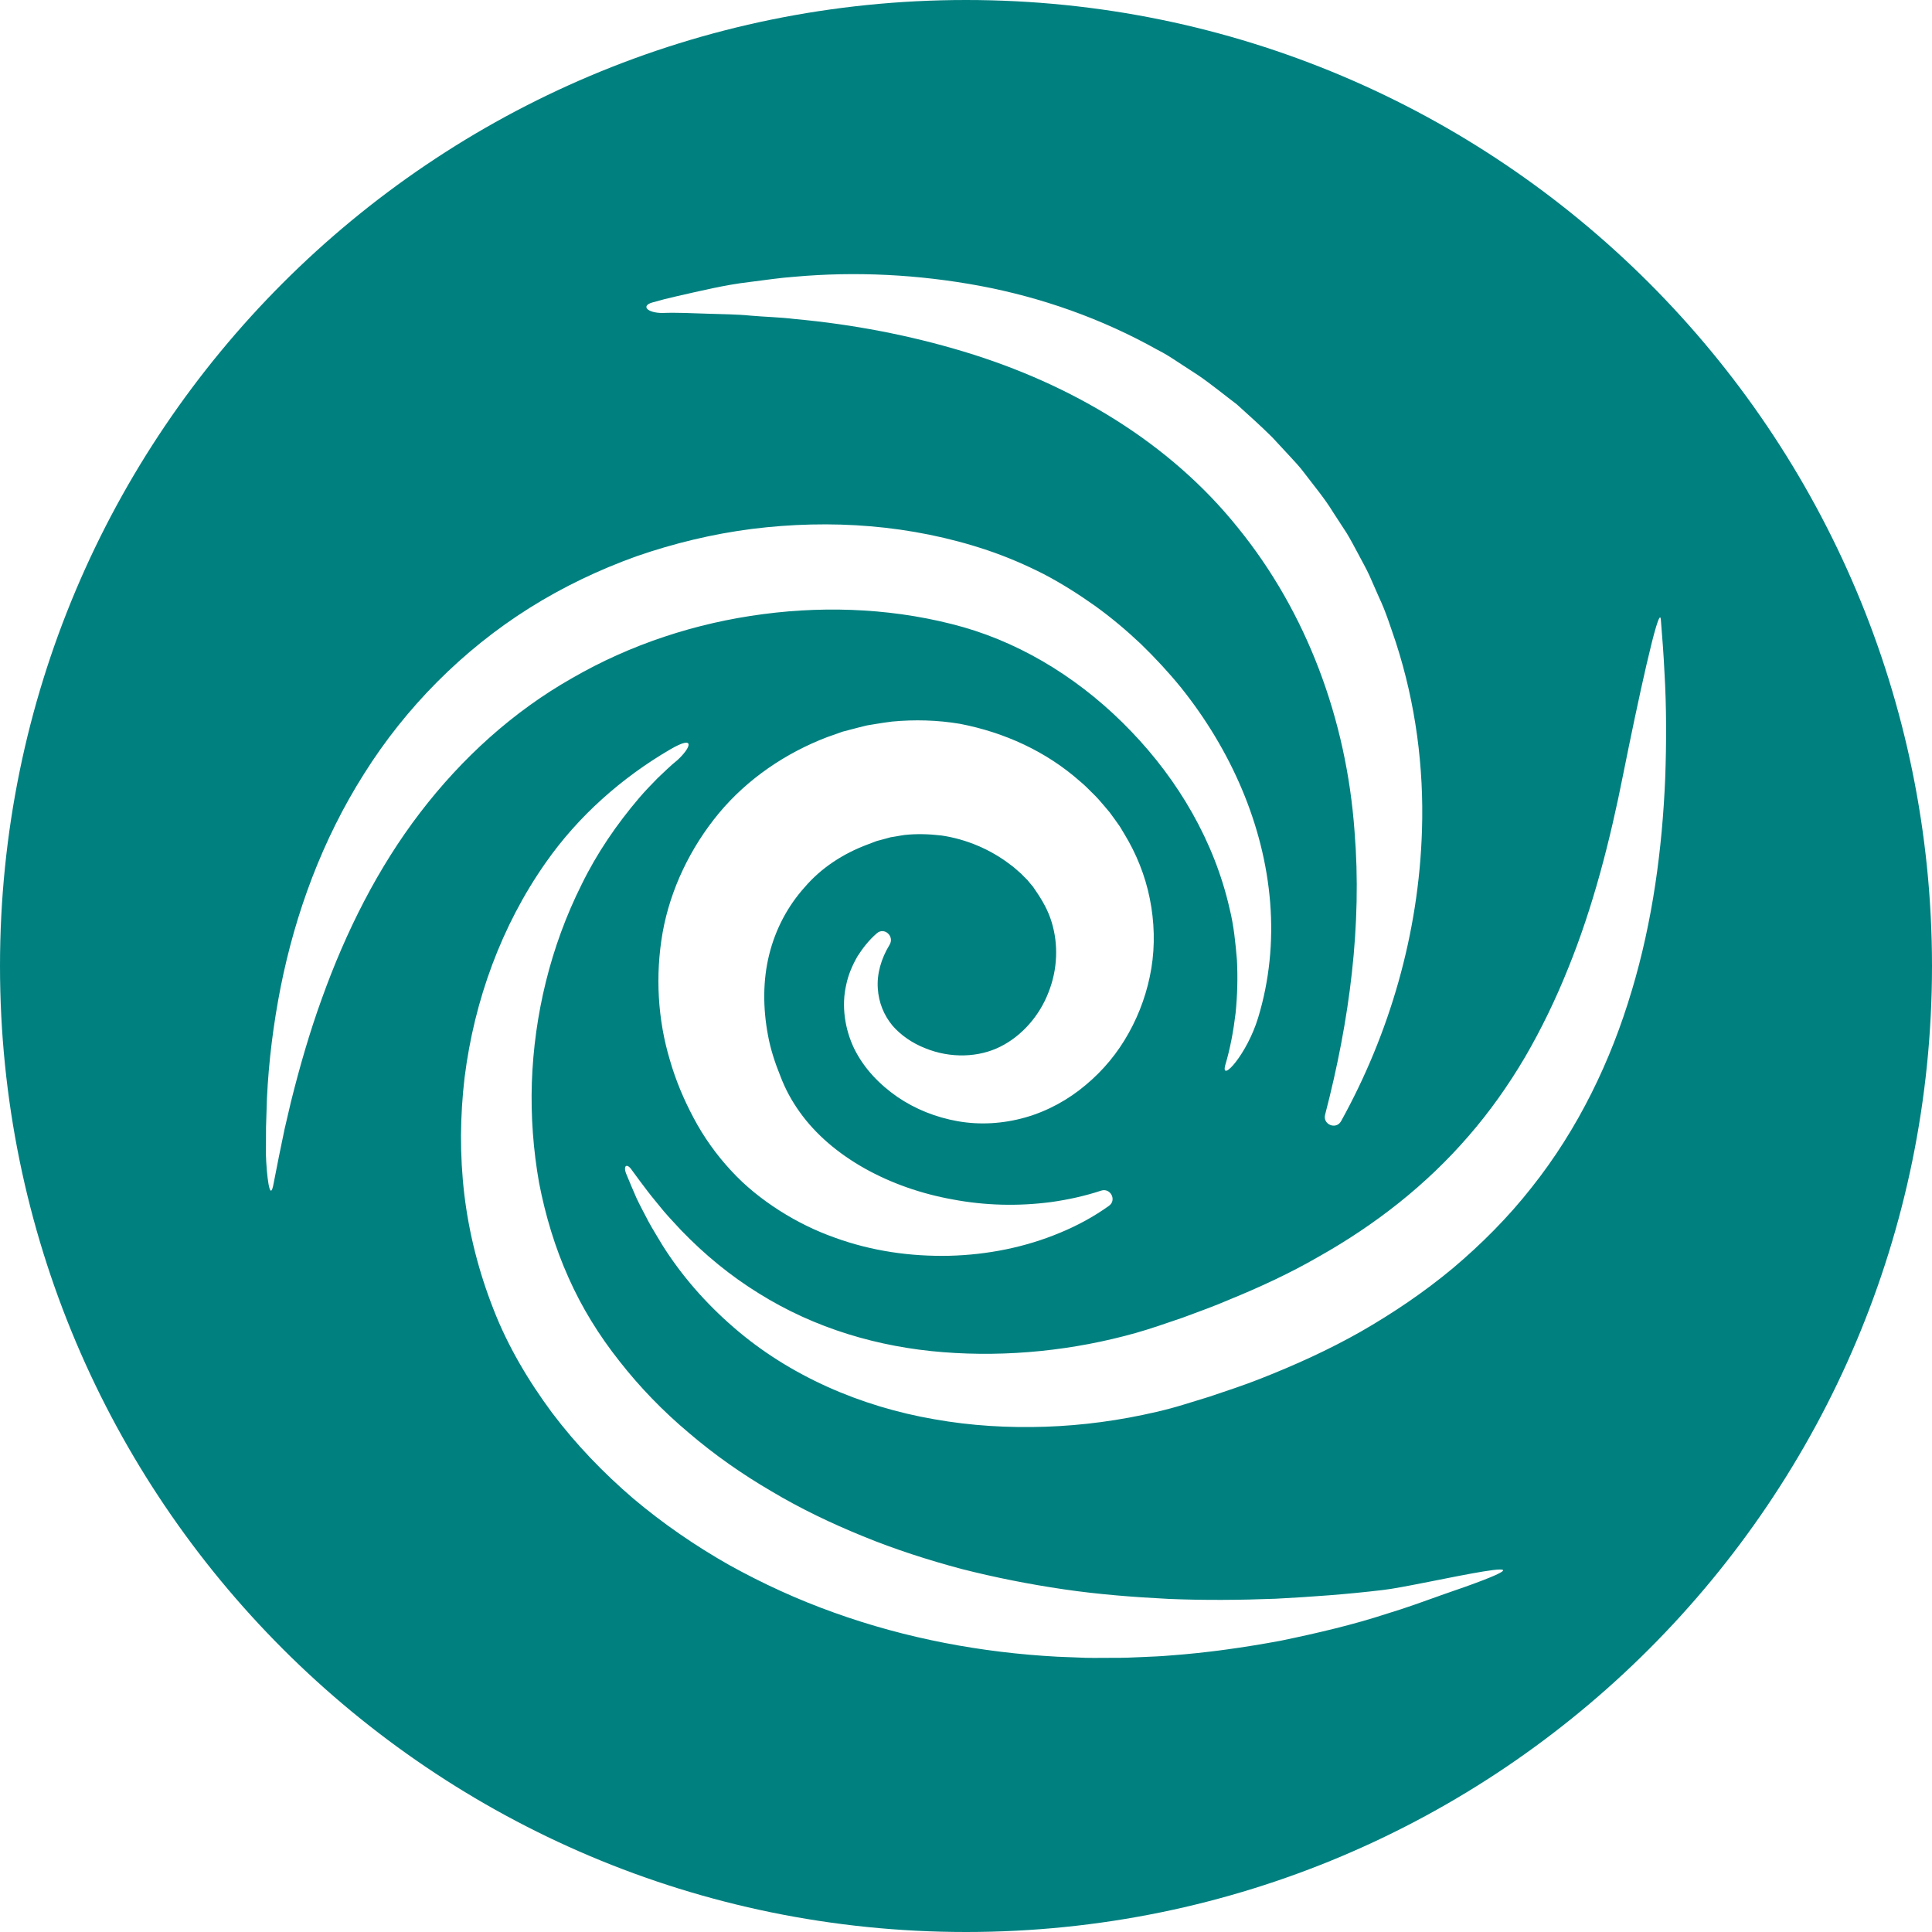<?xml version="1.0" encoding="UTF-8"?>
<svg version="1.1" viewBox="0 0 1024 1024" xmlns="http://www.w3.org/2000/svg">
<path d="m512 0c-282.77 0-512 229.23-512 512s229.23 512 512 512 512-229.23 512-512-229.23-512-512-512zm-166.21 160.31c4.193-1.206 8.43-2.292 12.688-3.248 12.808-2.879 25.68-6.072 38.803-7.593 7.995-0.967 16.001-2.249 24.084-2.803 32.296-2.879 65.298-1.217 97.887 4.823 32.568 6.094 64.679 17.338 94.27 33.947 3.802 1.879 7.376 4.193 10.917 6.54l10.689 6.963c6.974 4.769 13.514 10.179 20.281 15.284 0.098 0.076 0.196 0.152 0.282 0.239 6.29 5.681 12.623 11.352 18.652 17.338l8.734 9.418c2.911 3.139 5.866 6.246 8.408 9.701 5.171 6.822 10.711 13.383 15.165 20.716l7.007 10.754c2.238 3.639 4.193 7.452 6.225 11.2 1.966 3.791 4.117 7.485 5.899 11.363l5.149 11.71c3.672 7.702 6.149 15.86 8.919 23.877 10.483 32.307 14.893 66.167 13.829 99.408-1.662 54.935-17.229 107.95-42.866 154.28-2.629 4.747-9.842 1.814-8.473-3.433 13.079-50.231 19.597-100.73 15.61-150.01-4.258-59.617-25.474-116.34-61.811-161.06-36.142-45.093-88.078-76.107-145.36-93.379-28.7-8.669-58.78-14.448-89.555-17.261-7.68-0.967-15.426-1.086-23.193-1.771-7.778-0.793-15.567-0.76-23.41-1.054-7.843-0.217-15.752-0.695-23.616-0.369-7.908-0.033-11.461-3.78-5.214-5.584zm-175.18 368.9c-6.485 17.859-11.797 36.283-16.458 55.011l-3.302 14.133-2.944 14.252-2.824 14.35c-2.097 12.004-3.835-5.127-4.139-14.98l0.065-14.774 0.467-14.817c0.923-19.771 3.411-39.553 7.278-59.204 7.821-39.238 22.041-78.062 44.191-113.02 21.954-34.99 52.143-65.602 87.774-87.969 17.805-11.189 36.913-20.271 56.684-27.375 19.847-6.876 40.356-11.819 61.17-14.481 41.584-5.182 84.341-2.292 124.85 11.33 10.114 3.411 20.086 7.691 29.7 12.569 9.549 4.997 18.576 10.733 27.234 16.87 8.625 6.203 16.718 13.025 24.377 20.26 7.55 7.343 14.709 15.035 21.313 23.171 26.104 32.622 43.887 72.424 47.168 113.89 1.662 20.651-0.445 41.464-6.344 60.866-5.844 19.412-19.869 34.773-17.511 25.431 2.748-9.179 4.432-18.576 5.551-27.907 0.923-9.375 1.184-18.706 0.695-27.94-0.771-9.234-1.673-18.37-3.9-27.288-8.115-35.729-27.212-68.014-52.121-93.922-24.909-26.05-55.749-45.734-89.056-55.272-33.86-9.592-70.61-11.58-106.11-6.887-35.577 4.639-70.23 16.012-101.21 33.925-31.177 17.674-58.302 42.268-80.539 71.295-22.269 29.081-39.248 62.778-52.056 98.485zm294.64-5.356c0.456 7.539 3.292 14.339 7.8 19.76 4.421 5.106 10.548 9.31 17.283 11.949 13.514 5.54 28.581 4.899 39.868-0.815 11.352-5.638 20.705-16.284 25.474-28.657 4.943-12.362 5.312-25.626 1.727-37.326-1.749-5.92-4.845-11.45-8.549-16.794l-1.358-2.021-1.477-1.727-1.434-1.749-1.684-1.684c-1.065-1.151-2.216-2.27-3.509-3.313-1.228-1.075-2.422-2.183-3.824-3.129-10.57-8.191-23.562-13.622-36.554-15.513-6.54-0.771-13.09-0.989-19.651-0.282-1.64 0.206-3.27 0.587-4.899 0.826l-2.455 0.391-2.433 0.684-4.649 1.238c-0.152 0.043-0.304 0.087-0.456 0.141l-4.595 1.749c-12.96 4.823-24.616 12.417-33.339 22.628-8.984 9.961-15.513 22.259-18.858 35.783-3.357 13.557-3.368 28.179-0.63 42.746 1.325 7.3 3.693 14.524 6.572 21.639 2.672 7.028 5.986 13.079 10.276 19.076 16.99 23.823 47.776 40.367 81.278 46.32 16.794 3.161 34.403 3.661 51.947 1.347 8.864-1.238 17.761-3.172 26.495-6.051 4.954-1.629 8.408 4.997 4.171 8.039-8.017 5.747-16.87 10.559-26.126 14.35-18.293 7.626-38.249 11.624-58.53 12.134-20.281 0.435-41.052-2.412-61.018-9.733-10.005-3.563-19.738-8.354-28.994-14.242-9.234-5.899-18.087-12.895-25.735-21.281-7.659-8.234-14.546-17.913-19.717-27.734-5.149-9.636-9.483-19.869-12.579-30.612-6.453-21.422-7.897-44.843-3.878-67.764 4.117-22.921 14.698-44.941 29.83-63.223 15.252-18.315 35.544-31.959 57.303-40.28l8.093-2.868c0.119-0.043 0.25-0.087 0.38-0.119l8.419-2.194 4.313-1.065 4.421-0.728c2.955-0.456 5.899-0.978 8.875-1.304 11.96-1.13 24.084-0.793 35.946 1.195 23.595 4.541 45.755 14.654 63.647 30.493 2.292 1.879 4.432 4.03 6.551 6.17 2.162 2.075 4.204 4.334 6.17 6.713l2.857 3.389c0.065 0.087 0.141 0.174 0.206 0.261l2.683 3.672 2.618 3.693c0.065 0.098 0.13 0.196 0.196 0.304l2.238 3.748c6.279 10.298 11.015 21.943 13.449 34.164 2.466 12.188 2.835 24.844 0.836 36.978s-6.105 23.714-11.949 34.208c-5.812 10.515-13.535 19.912-22.856 27.647-9.125 7.734-20.162 13.829-31.938 17.175-11.776 3.368-24.181 4.085-35.794 2.031-11.624-2.042-22.519-6.398-31.992-12.84-9.386-6.496-17.685-14.926-23.008-25.713-5.019-10.494-6.735-22.736-4.215-33.686 1.119-5.497 3.357-10.581 6.007-15.197 2.89-4.508 6.149-8.614 10.016-11.982 0.076-0.065 0.152-0.13 0.228-0.206 3.987-3.444 9.483 1.608 6.746 6.105-4.476 7.343-6.768 15.426-6.235 23.073zm298.11 321.82c-9.147 3.259-18.326 6.616-27.657 9.429-18.576 6.105-37.673 10.526-56.944 14.524-19.325 3.574-38.912 6.388-58.683 7.821-4.943 0.456-9.896 0.597-14.861 0.836-4.964 0.25-9.929 0.435-14.904 0.391-4.975 0-9.961 0.109-14.948 0l-14.969-0.587c-39.9-2.14-79.963-9.57-118.26-23.345-19.152-6.822-37.793-15.339-55.739-25.3-17.848-10.124-34.925-21.846-50.785-35.218-15.73-13.503-30.308-28.592-42.953-45.364-12.471-16.816-23.497-35.262-31.134-55.022-7.724-19.673-12.981-40.183-15.436-60.909-2.455-20.727-2.249-41.584 0.185-62.039 5.149-40.845 19.564-80.289 42.844-113.48 17.294-24.822 40.509-45.267 66.026-60.16 13.97-8.158 10.939-0.793 3.878 5.649-3.704 2.955-7.039 6.344-10.483 9.538-3.292 3.378-6.561 6.746-9.614 10.298-12.156 14.242-22.628 29.613-30.699 46.168-16.447 32.872-25.083 69.035-26.332 104.88-0.576 17.935 0.76 35.805 3.845 53.208 3.368 17.348 8.441 34.23 15.556 50.09 7.028 15.882 16.164 30.656 27.06 44.408 10.787 13.785 23.138 26.539 36.75 37.956 13.503 11.558 28.211 21.878 43.746 30.938 15.447 9.234 31.818 17.055 48.656 23.91 16.827 6.898 34.262 12.503 52.013 17.261 17.805 4.53 35.935 8.126 54.305 10.82 18.38 2.694 36.989 4.139 55.717 5.084 18.739 0.782 37.597 0.63 56.542-0.098 18.913-0.978 37.945-2.346 56.966-4.639 19.076-2.031 112.54-25.105 30.297 2.933zm101.5-320.62c-10.95 37.021-28.331 73.293-53.208 104.51-12.308 15.665-26.484 29.863-41.66 42.67-15.284 12.721-31.753 23.801-48.775 33.578-17.099 9.69-34.881 17.729-52.882 24.811-8.995 3.585-18.152 6.55-27.266 9.636l-13.753 4.226c-4.519 1.401-9.614 2.759-14.404 3.856-19.434 4.541-39.009 7.181-58.726 7.854-19.695 0.663-39.487-0.478-58.965-3.954-38.879-6.67-76.791-22.975-106.4-48.721-14.796-12.786-27.668-27.505-37.814-43.691-2.433-4.117-4.986-8.126-7.246-12.286-2.151-4.237-4.465-8.343-6.442-12.612-1.847-4.356-3.769-8.625-5.497-12.981-1.629-4.4 0.608-5.529 3.139-1.684 2.672 3.769 5.519 7.409 8.256 11.08 2.781 3.639 5.757 7.104 8.604 10.635 2.944 3.465 6.127 6.713 9.147 10.048 12.514 12.992 26.332 24.312 41.226 33.491 29.689 18.576 63.43 28.494 97.714 31.166 34.241 2.705 69.383-0.967 102.18-10.222 4.161-1.184 7.941-2.379 12.221-3.813l12.623-4.291c8.289-3.096 16.653-6.062 24.714-9.559 16.284-6.648 32.177-14.013 47.157-22.671 30.156-16.946 57.281-38.184 79.551-63.984 11.189-12.851 21.107-26.875 29.884-41.758 8.691-14.926 16.306-30.677 22.867-47.048 13.286-32.698 22.259-67.753 29.33-103.49 7.17-35.783 18.934-90.837 19.836-81.56 0.771 9.288 1.477 18.587 1.923 27.918 1.108 18.663 1.075 37.413 0.402 56.217-1.575 37.575-6.616 75.531-17.718 112.64z" fill="#018080" stroke-width="1.086"/>
</svg>
